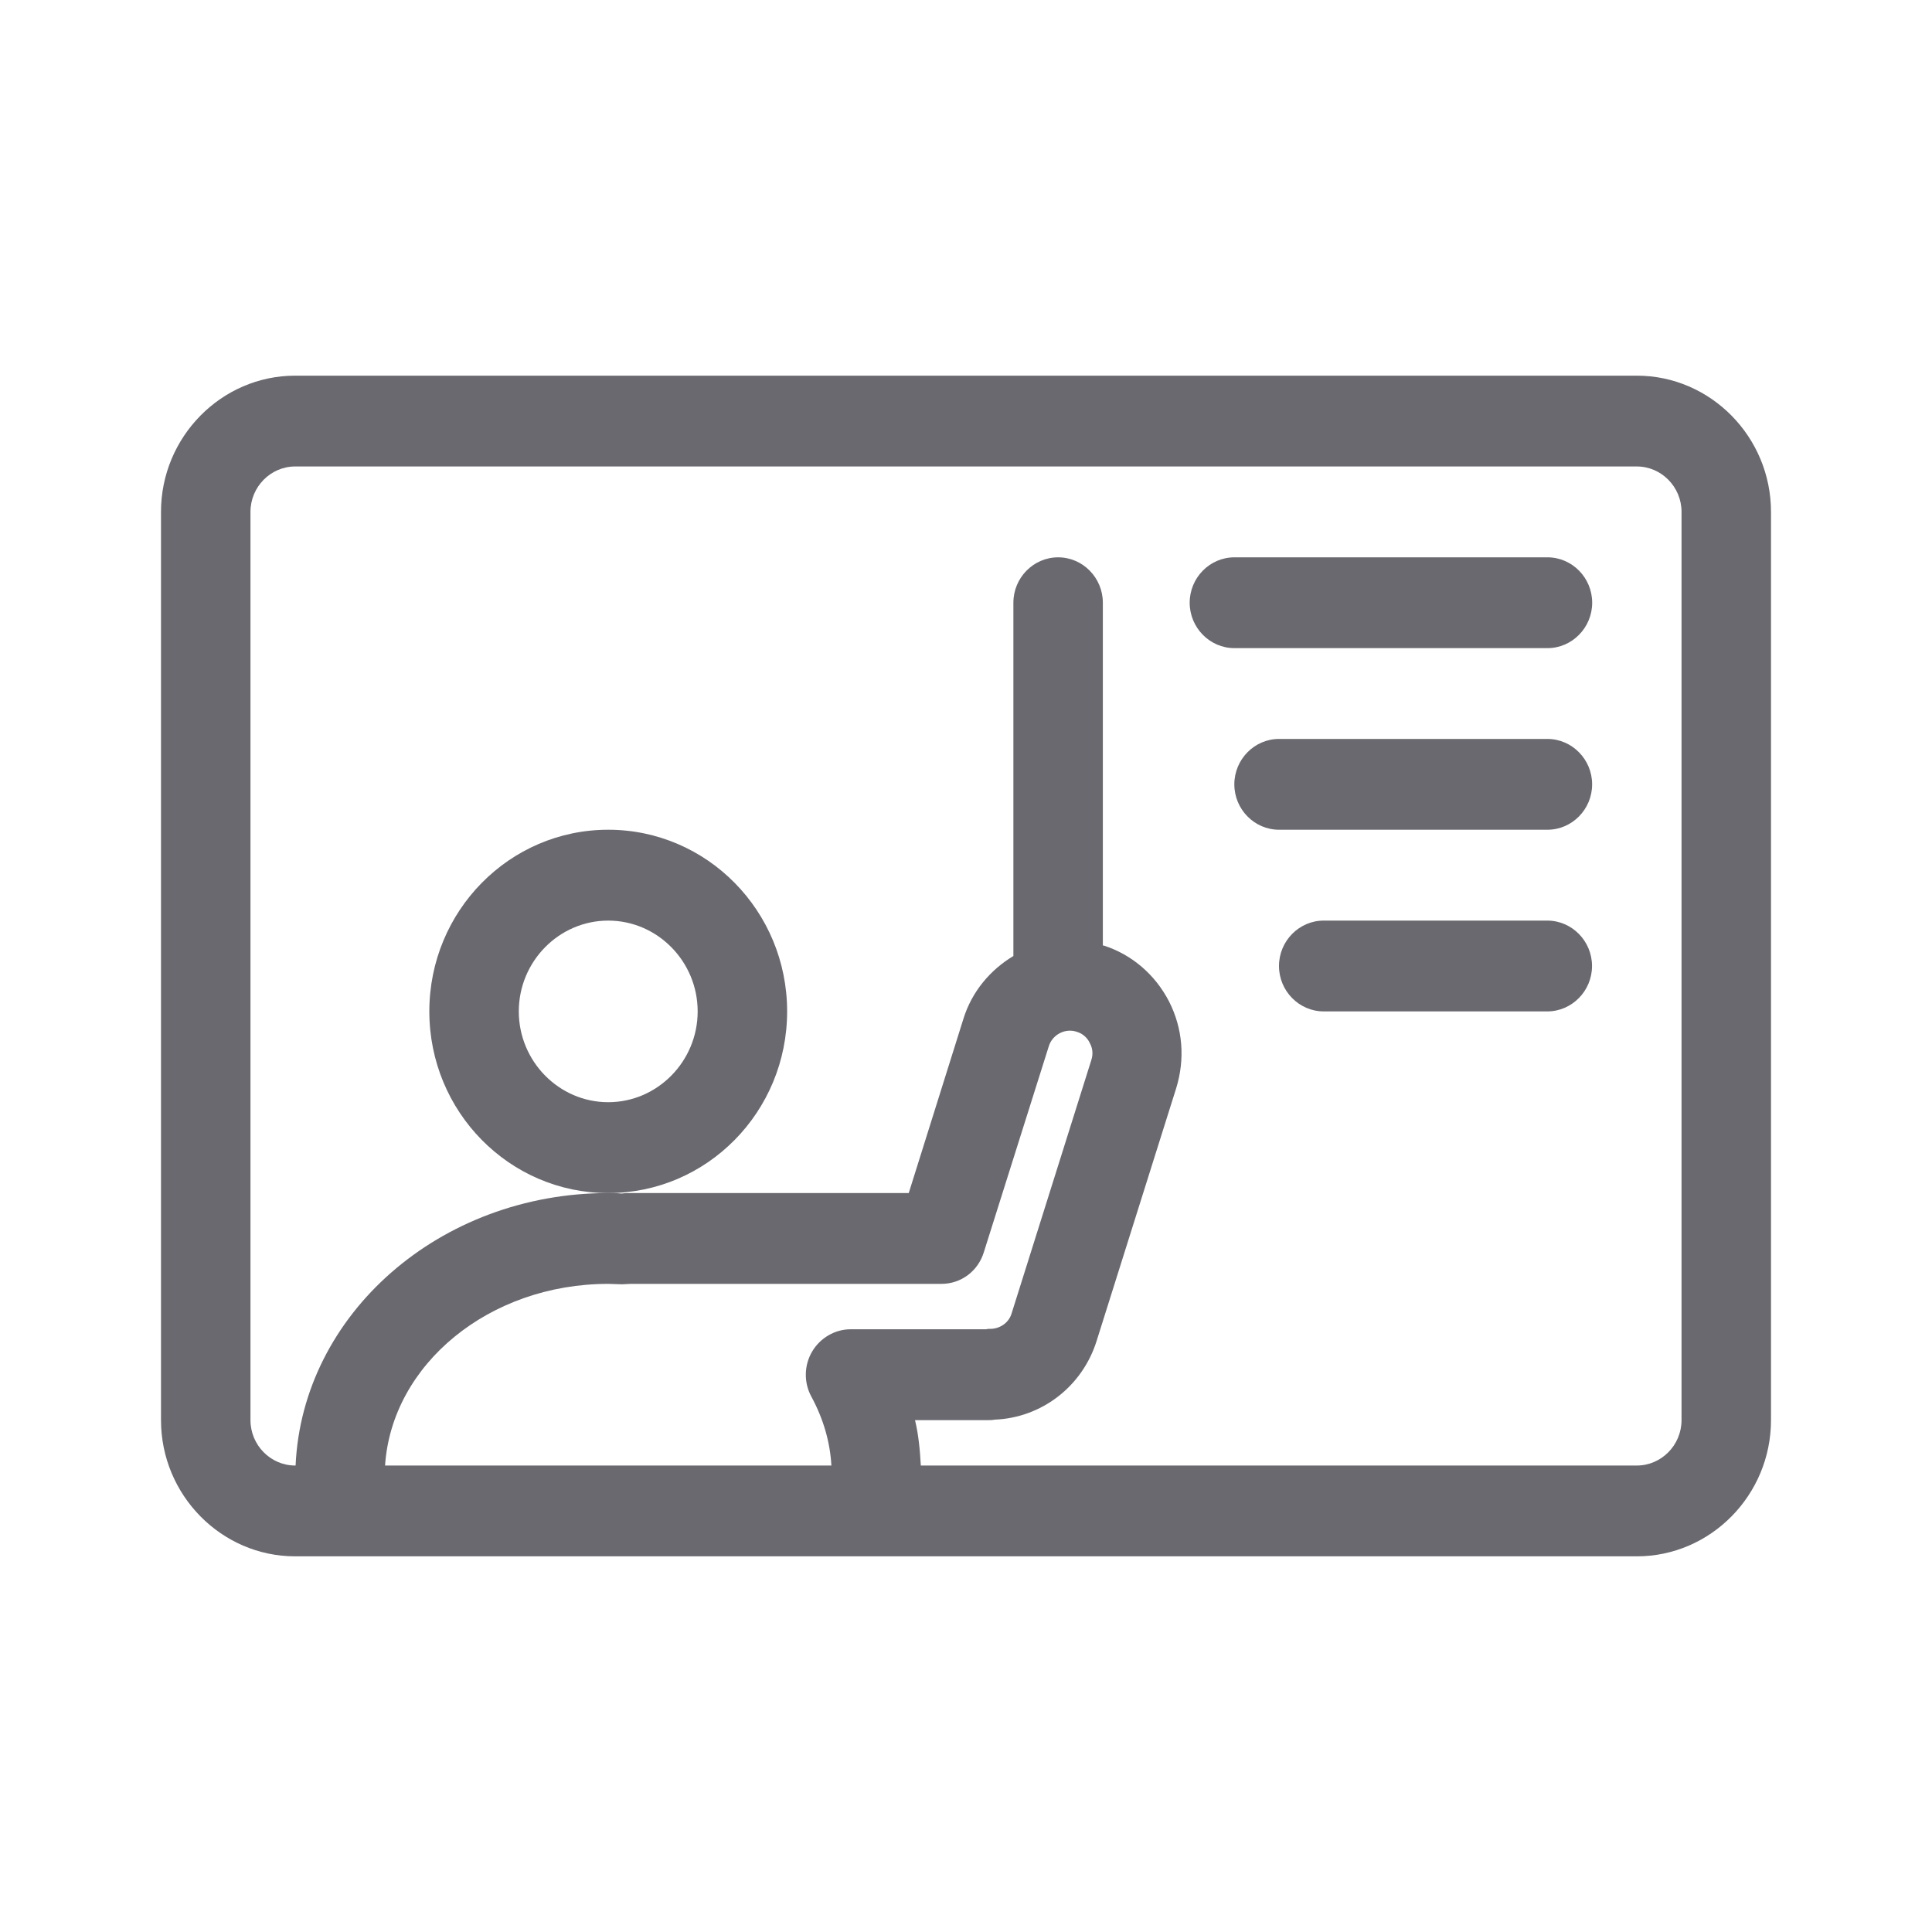 <svg width="36" height="36" viewBox="0 0 36 36" fill="none" xmlns="http://www.w3.org/2000/svg">
<path d="M14.667 18.846C14.667 16.976 13.175 15.461 11.333 15.461C9.492 15.461 8 16.976 8 18.846C8 20.716 9.492 22.231 11.333 22.231C13.175 22.231 14.667 20.716 14.667 18.846ZM11.333 20.538C10.417 20.538 9.667 19.777 9.667 18.846C9.667 17.915 10.417 17.154 11.333 17.154C12.25 17.154 13 17.915 13 18.846C13 19.777 12.25 20.538 11.333 20.538Z" fill="#69696F"/>
<path d="M30.5 7H5.5C4.125 7 3 8.142 3 9.538V26.462C3 27.858 4.125 29 5.5 29H6.392H16.275H30.5C31.875 29 33 27.858 33 26.462V9.538C33 8.142 31.875 7 30.5 7ZM7.175 27.308C7.3 25.421 9.117 23.923 11.333 23.923L11.592 23.931C11.625 23.931 11.717 23.923 11.75 23.923H17.542C17.908 23.923 18.225 23.686 18.333 23.331L19.542 19.498C19.608 19.278 19.85 19.151 20.067 19.227C20.208 19.269 20.283 19.379 20.308 19.439C20.342 19.498 20.383 19.616 20.333 19.76L18.85 24.473C18.792 24.668 18.608 24.761 18.458 24.761C18.433 24.761 18.4 24.761 18.375 24.769H15.85C15.558 24.769 15.283 24.93 15.133 25.184C14.983 25.438 14.975 25.759 15.117 26.021C15.342 26.436 15.467 26.868 15.492 27.308H7.175ZM31.333 26.462C31.333 26.927 30.958 27.308 30.5 27.308H17.158C17.142 27.02 17.117 26.741 17.05 26.462H18.417C18.442 26.462 18.492 26.462 18.533 26.453C19.408 26.419 20.167 25.835 20.433 24.989L21.917 20.276C22.083 19.735 22.042 19.168 21.783 18.66C21.525 18.161 21.092 17.788 20.567 17.619C20.558 17.619 20.558 17.619 20.55 17.619V11.231C20.55 10.765 20.175 10.385 19.717 10.385C19.258 10.385 18.883 10.765 18.883 11.231V17.814C18.458 18.068 18.108 18.474 17.95 18.99L16.933 22.231H11.75C11.7 22.231 11.65 22.231 11.592 22.239H11.567C11.492 22.231 11.417 22.231 11.333 22.231C8.192 22.231 5.633 24.49 5.508 27.308H5.5C5.042 27.308 4.667 26.927 4.667 26.462V9.538C4.667 9.073 5.042 8.692 5.5 8.692H30.5C30.958 8.692 31.333 9.073 31.333 9.538V26.462Z" fill="#69696F"/>
<path d="M28.835 10.385H23.001C22.543 10.385 22.168 10.765 22.168 11.231C22.168 11.696 22.543 12.077 23.001 12.077H28.835C29.293 12.077 29.668 11.696 29.668 11.231C29.668 10.765 29.293 10.385 28.835 10.385Z" fill="#69696F"/>
<path d="M28.833 13.769H23.833C23.375 13.769 23 14.15 23 14.615C23 15.081 23.375 15.461 23.833 15.461H28.833C29.292 15.461 29.667 15.081 29.667 14.615C29.667 14.15 29.292 13.769 28.833 13.769Z" fill="#69696F"/>
<path d="M28.832 17.154H24.665C24.207 17.154 23.832 17.535 23.832 18C23.832 18.465 24.207 18.846 24.665 18.846H28.832C29.29 18.846 29.665 18.465 29.665 18C29.665 17.535 29.29 17.154 28.832 17.154Z" fill="#69696F"/>
</svg>
